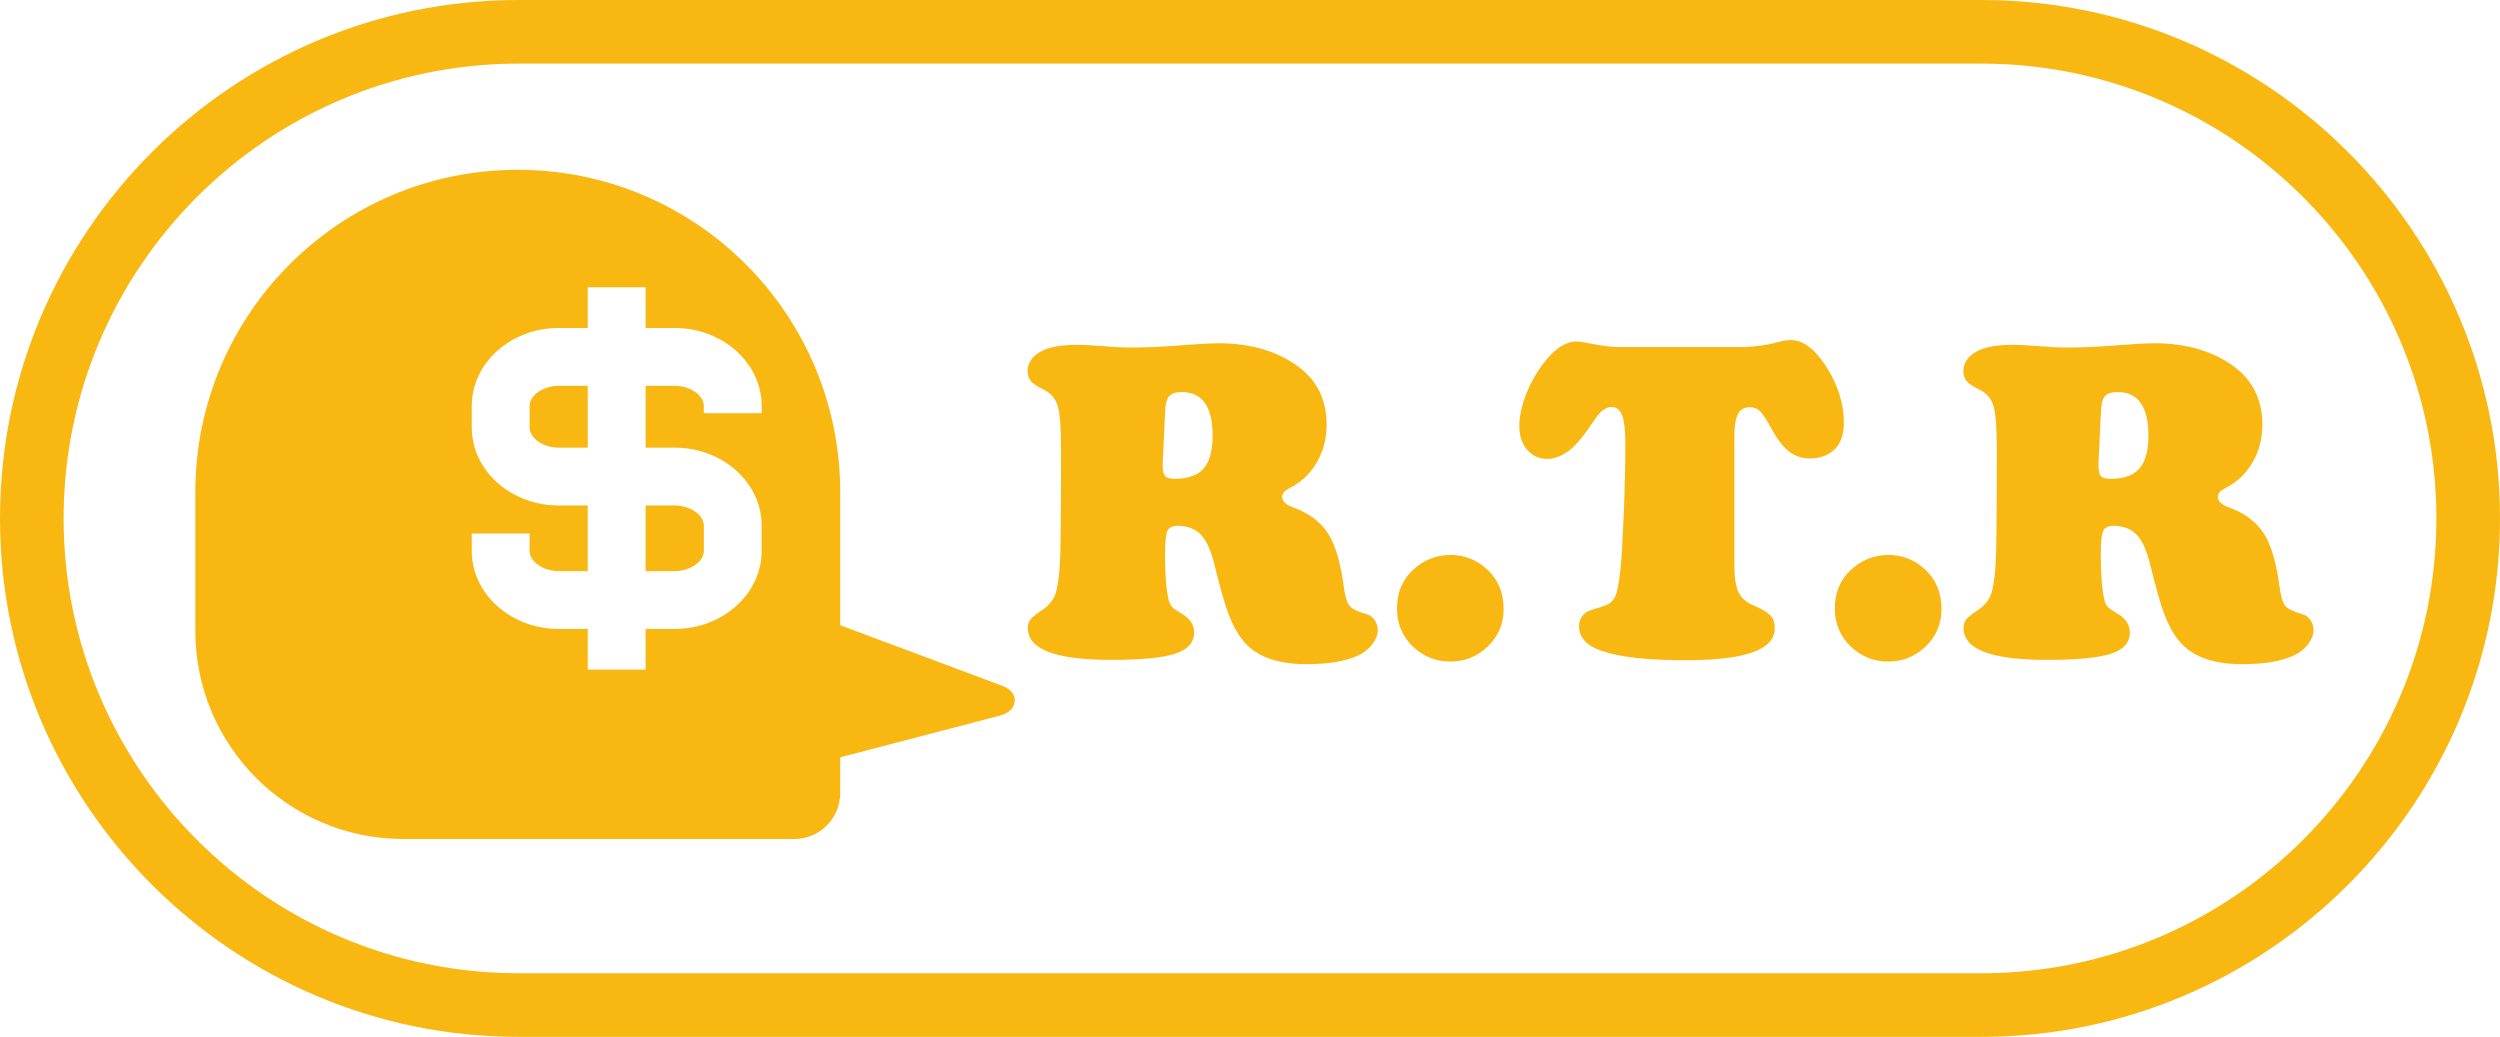 <?xml version="1.0" encoding="UTF-8"?>
<svg id="Layer_2" data-name="Layer 2" xmlns="http://www.w3.org/2000/svg" viewBox="0 0 432.27 179.28">
  <defs>
    <style>
      .cls-1 {
        fill: #f9b712;
      }
    </style>
  </defs>
  <g id="Layer_1-2" data-name="Layer 1">
    <g>
      <g>
        <path class="cls-1" d="M96.61,66.71h5.02v10.69h-5.02c-2.69,0-5.04-1.63-5.04-3.49v-3.71c0-1.86,2.35-3.49,5.04-3.49Z"/>
        <path class="cls-1" d="M111.63,87.4h5.02c2.69,0,5.05,1.63,5.05,3.49v4.37c0,1.86-2.36,3.49-5.05,3.49h-5.02v-11.35Z"/>
      </g>
      <path class="cls-1" d="M342.63,0H89.64C40.21,0,0,40.22,0,89.64s40.21,89.64,89.64,89.64h252.99c49.43,0,89.64-40.21,89.64-89.64S392.06,0,342.63,0ZM342.63,168.28H89.64c-43.36,0-78.64-35.27-78.64-78.64S46.28,11,89.64,11h252.99c43.36,0,78.64,35.28,78.64,78.64s-35.28,78.64-78.64,78.64Z"/>
      <path class="cls-1" d="M173.4,118.62l-28.12-10.51v-22.99c0-15.4-6.24-29.34-16.33-39.43-10.09-10.09-24.03-16.33-39.43-16.33-30.79,0-55.75,24.96-55.75,55.76v23.96c0,19.88,16.11,35.99,35.99,35.99h67.57c4.39,0,7.95-3.56,7.95-7.95v-6.18l27.68-7.22c3.12-.82,3.39-4,.44-5.1ZM131.7,71.44h-10v-1.24c0-1.86-2.36-3.49-5.05-3.49h-5.02v10.69h5.02c8.3,0,15.05,6.05,15.05,13.49v4.37c0,7.43-6.75,13.49-15.05,13.49h-5.02v7.03h-10v-7.03h-5.02c-8.29,0-15.04-6.06-15.04-13.49v-3.01h10v3.01c0,1.86,2.35,3.49,5.04,3.49h5.02v-11.35h-5.02c-8.29,0-15.04-6.05-15.04-13.49v-3.71c0-7.44,6.75-13.49,15.04-13.49h5.02v-7.04h10v7.04h5.02c8.3,0,15.05,6.05,15.05,13.49v1.24Z"/>
      <g>
        <path class="cls-1" d="M203.74,90.91c-.99,0-1.62.3-1.89.9s-.41,1.99-.41,4.18c0,3.31.21,5.89.62,7.73.13.52.33.92.59,1.21.26.29.76.64,1.48,1.05,1.56.86,2.34,1.99,2.34,3.4,0,1.72-1.09,2.94-3.26,3.65s-5.85,1.07-11.04,1.07c-9.64,0-14.45-1.82-14.45-5.47,0-.62.14-1.13.43-1.5.29-.38.94-.9,1.95-1.58,1.15-.75,1.92-1.65,2.32-2.68s.68-2.81.84-5.33c.13-1.85.2-8.48.2-19.88,0-3.62-.18-6.08-.55-7.38-.36-1.3-1.15-2.25-2.34-2.85-1.15-.55-1.91-1.05-2.3-1.5-.39-.46-.59-1.05-.59-1.78,0-.96.37-1.8,1.11-2.52.74-.72,1.78-1.24,3.11-1.58,1.12-.29,2.66-.43,4.61-.43.86,0,3.01.13,6.45.39.65.05,1.68.08,3.09.08,2.34,0,5.47-.16,9.38-.47,2.47-.18,4.21-.27,5.2-.27,5.57,0,10.18,1.34,13.83,4.02,3.28,2.42,4.92,5.78,4.92,10.08,0,2.4-.57,4.58-1.72,6.54-1.15,1.97-2.72,3.44-4.73,4.43-.83.42-1.25.91-1.25,1.48,0,.76.64,1.37,1.92,1.84,2.73.99,4.74,2.49,6.02,4.49,1.28,2.01,2.19,5.08,2.73,9.22.23,1.72.57,2.83,1.02,3.34.44.51,1.47,1,3.09,1.46.5.16.91.49,1.25,1s.51,1.07.51,1.7c0,.81-.31,1.62-.94,2.44s-1.43,1.46-2.42,1.93c-2.19,1.02-5.18,1.52-8.98,1.52-5.08,0-8.71-1.34-10.9-4.02-.99-1.2-1.83-2.71-2.52-4.53-.69-1.82-1.5-4.66-2.44-8.52-.6-2.47-1.36-4.22-2.29-5.23-.92-1.02-2.25-1.56-3.97-1.64ZM201.47,70.99l-.43,9.1v.35c0,.94.14,1.56.41,1.88s.83.47,1.66.47c2.29,0,3.96-.59,5-1.78,1.04-1.18,1.56-3.08,1.56-5.68,0-5.03-1.78-7.54-5.35-7.54-1.02,0-1.73.23-2.15.7s-.65,1.3-.7,2.5Z"/>
        <path class="cls-1" d="M250.77,95.95c2.47,0,4.62.86,6.45,2.58,1.85,1.75,2.77,4,2.77,6.76,0,2.58-.92,4.75-2.77,6.52-1.82,1.72-3.97,2.58-6.45,2.58s-4.62-.86-6.45-2.58c-1.85-1.77-2.77-3.98-2.77-6.64s.92-4.92,2.77-6.64c1.82-1.69,3.97-2.55,6.45-2.58Z"/>
        <path class="cls-1" d="M280.97,60.01h20.59c2.21-.08,4.23-.38,6.05-.9.78-.21,1.47-.31,2.07-.31,2.11,0,4.16,1.56,6.15,4.69,1.99,3.12,2.99,6.34,2.99,9.65,0,2.27-.69,3.92-2.07,4.96-1.04.78-2.29,1.17-3.75,1.17-1.38,0-2.58-.38-3.59-1.15-1.02-.77-2.02-2.04-3.01-3.81-.86-1.61-1.54-2.67-2.03-3.16-.5-.49-1.09-.74-1.8-.74-.96,0-1.65.4-2.07,1.21-.42.81-.62,2.14-.62,3.98v21.88c0,2.24.23,3.87.7,4.88s1.35,1.8,2.66,2.34c1.41.6,2.36,1.17,2.87,1.7.51.53.76,1.27.76,2.21,0,1.88-1.27,3.27-3.81,4.18s-6.44,1.37-11.7,1.37c-6.46,0-11.25-.53-14.38-1.6-2.63-.89-3.95-2.32-3.95-4.3,0-1.07.47-1.9,1.41-2.5.23-.13,1.16-.44,2.77-.94.99-.29,1.67-.83,2.05-1.64.38-.81.68-2.36.92-4.65.21-2.03.4-5.32.59-9.86.18-4.54.27-8.48.27-11.82,0-2.34-.18-4.01-.55-5-.37-.99-.96-1.48-1.8-1.48-1.02,0-2.01.73-2.97,2.19-1.75,2.66-3.18,4.41-4.3,5.27-1.33,1.02-2.62,1.52-3.87,1.52-1.41,0-2.57-.53-3.48-1.58-.91-1.05-1.37-2.4-1.37-4.04s.36-3.39,1.09-5.33c.73-1.94,1.71-3.73,2.93-5.37,1.98-2.66,3.93-3.98,5.86-3.98.52,0,1.12.08,1.8.23,1.41.29,2.56.48,3.46.59.9.1,1.93.16,3.11.16Z"/>
        <path class="cls-1" d="M326.48,95.95c2.47,0,4.62.86,6.45,2.58,1.85,1.75,2.77,4,2.77,6.76,0,2.58-.92,4.75-2.77,6.52-1.82,1.72-3.97,2.58-6.45,2.58s-4.62-.86-6.45-2.58c-1.85-1.77-2.77-3.98-2.77-6.64s.92-4.92,2.77-6.64c1.82-1.69,3.97-2.55,6.45-2.58Z"/>
        <path class="cls-1" d="M365.54,90.91c-.99,0-1.62.3-1.89.9s-.41,1.99-.41,4.18c0,3.31.21,5.89.62,7.73.13.52.33.92.59,1.21.26.29.76.64,1.48,1.05,1.56.86,2.34,1.99,2.34,3.4,0,1.72-1.09,2.94-3.26,3.65s-5.85,1.07-11.04,1.07c-9.64,0-14.45-1.82-14.45-5.47,0-.62.14-1.13.43-1.5.29-.38.94-.9,1.95-1.58,1.15-.75,1.92-1.65,2.32-2.68s.68-2.81.84-5.33c.13-1.85.2-8.48.2-19.88,0-3.62-.18-6.08-.55-7.38-.36-1.3-1.15-2.25-2.34-2.85-1.15-.55-1.91-1.05-2.3-1.5-.39-.46-.59-1.05-.59-1.78,0-.96.37-1.8,1.11-2.52.74-.72,1.78-1.24,3.11-1.58,1.12-.29,2.66-.43,4.61-.43.86,0,3.01.13,6.45.39.65.05,1.68.08,3.09.08,2.34,0,5.47-.16,9.38-.47,2.47-.18,4.21-.27,5.2-.27,5.57,0,10.18,1.34,13.83,4.02,3.28,2.42,4.92,5.78,4.92,10.08,0,2.4-.57,4.58-1.72,6.54-1.15,1.97-2.72,3.44-4.73,4.43-.83.42-1.25.91-1.25,1.48,0,.76.64,1.37,1.92,1.84,2.73.99,4.74,2.49,6.02,4.49,1.28,2.01,2.19,5.08,2.73,9.22.23,1.72.57,2.83,1.02,3.34.44.51,1.47,1,3.09,1.46.5.16.91.49,1.25,1s.51,1.07.51,1.7c0,.81-.31,1.62-.94,2.44s-1.43,1.46-2.42,1.93c-2.19,1.02-5.18,1.52-8.98,1.52-5.08,0-8.71-1.34-10.9-4.02-.99-1.2-1.83-2.71-2.52-4.53-.69-1.82-1.5-4.66-2.44-8.52-.6-2.47-1.36-4.22-2.29-5.23-.92-1.02-2.25-1.56-3.97-1.64ZM363.28,70.99l-.43,9.1v.35c0,.94.14,1.56.41,1.88s.83.47,1.66.47c2.29,0,3.96-.59,5-1.78,1.04-1.18,1.56-3.08,1.56-5.68,0-5.03-1.78-7.54-5.35-7.54-1.02,0-1.73.23-2.15.7s-.65,1.3-.7,2.5Z"/>
      </g>
    </g>
  </g>
</svg>